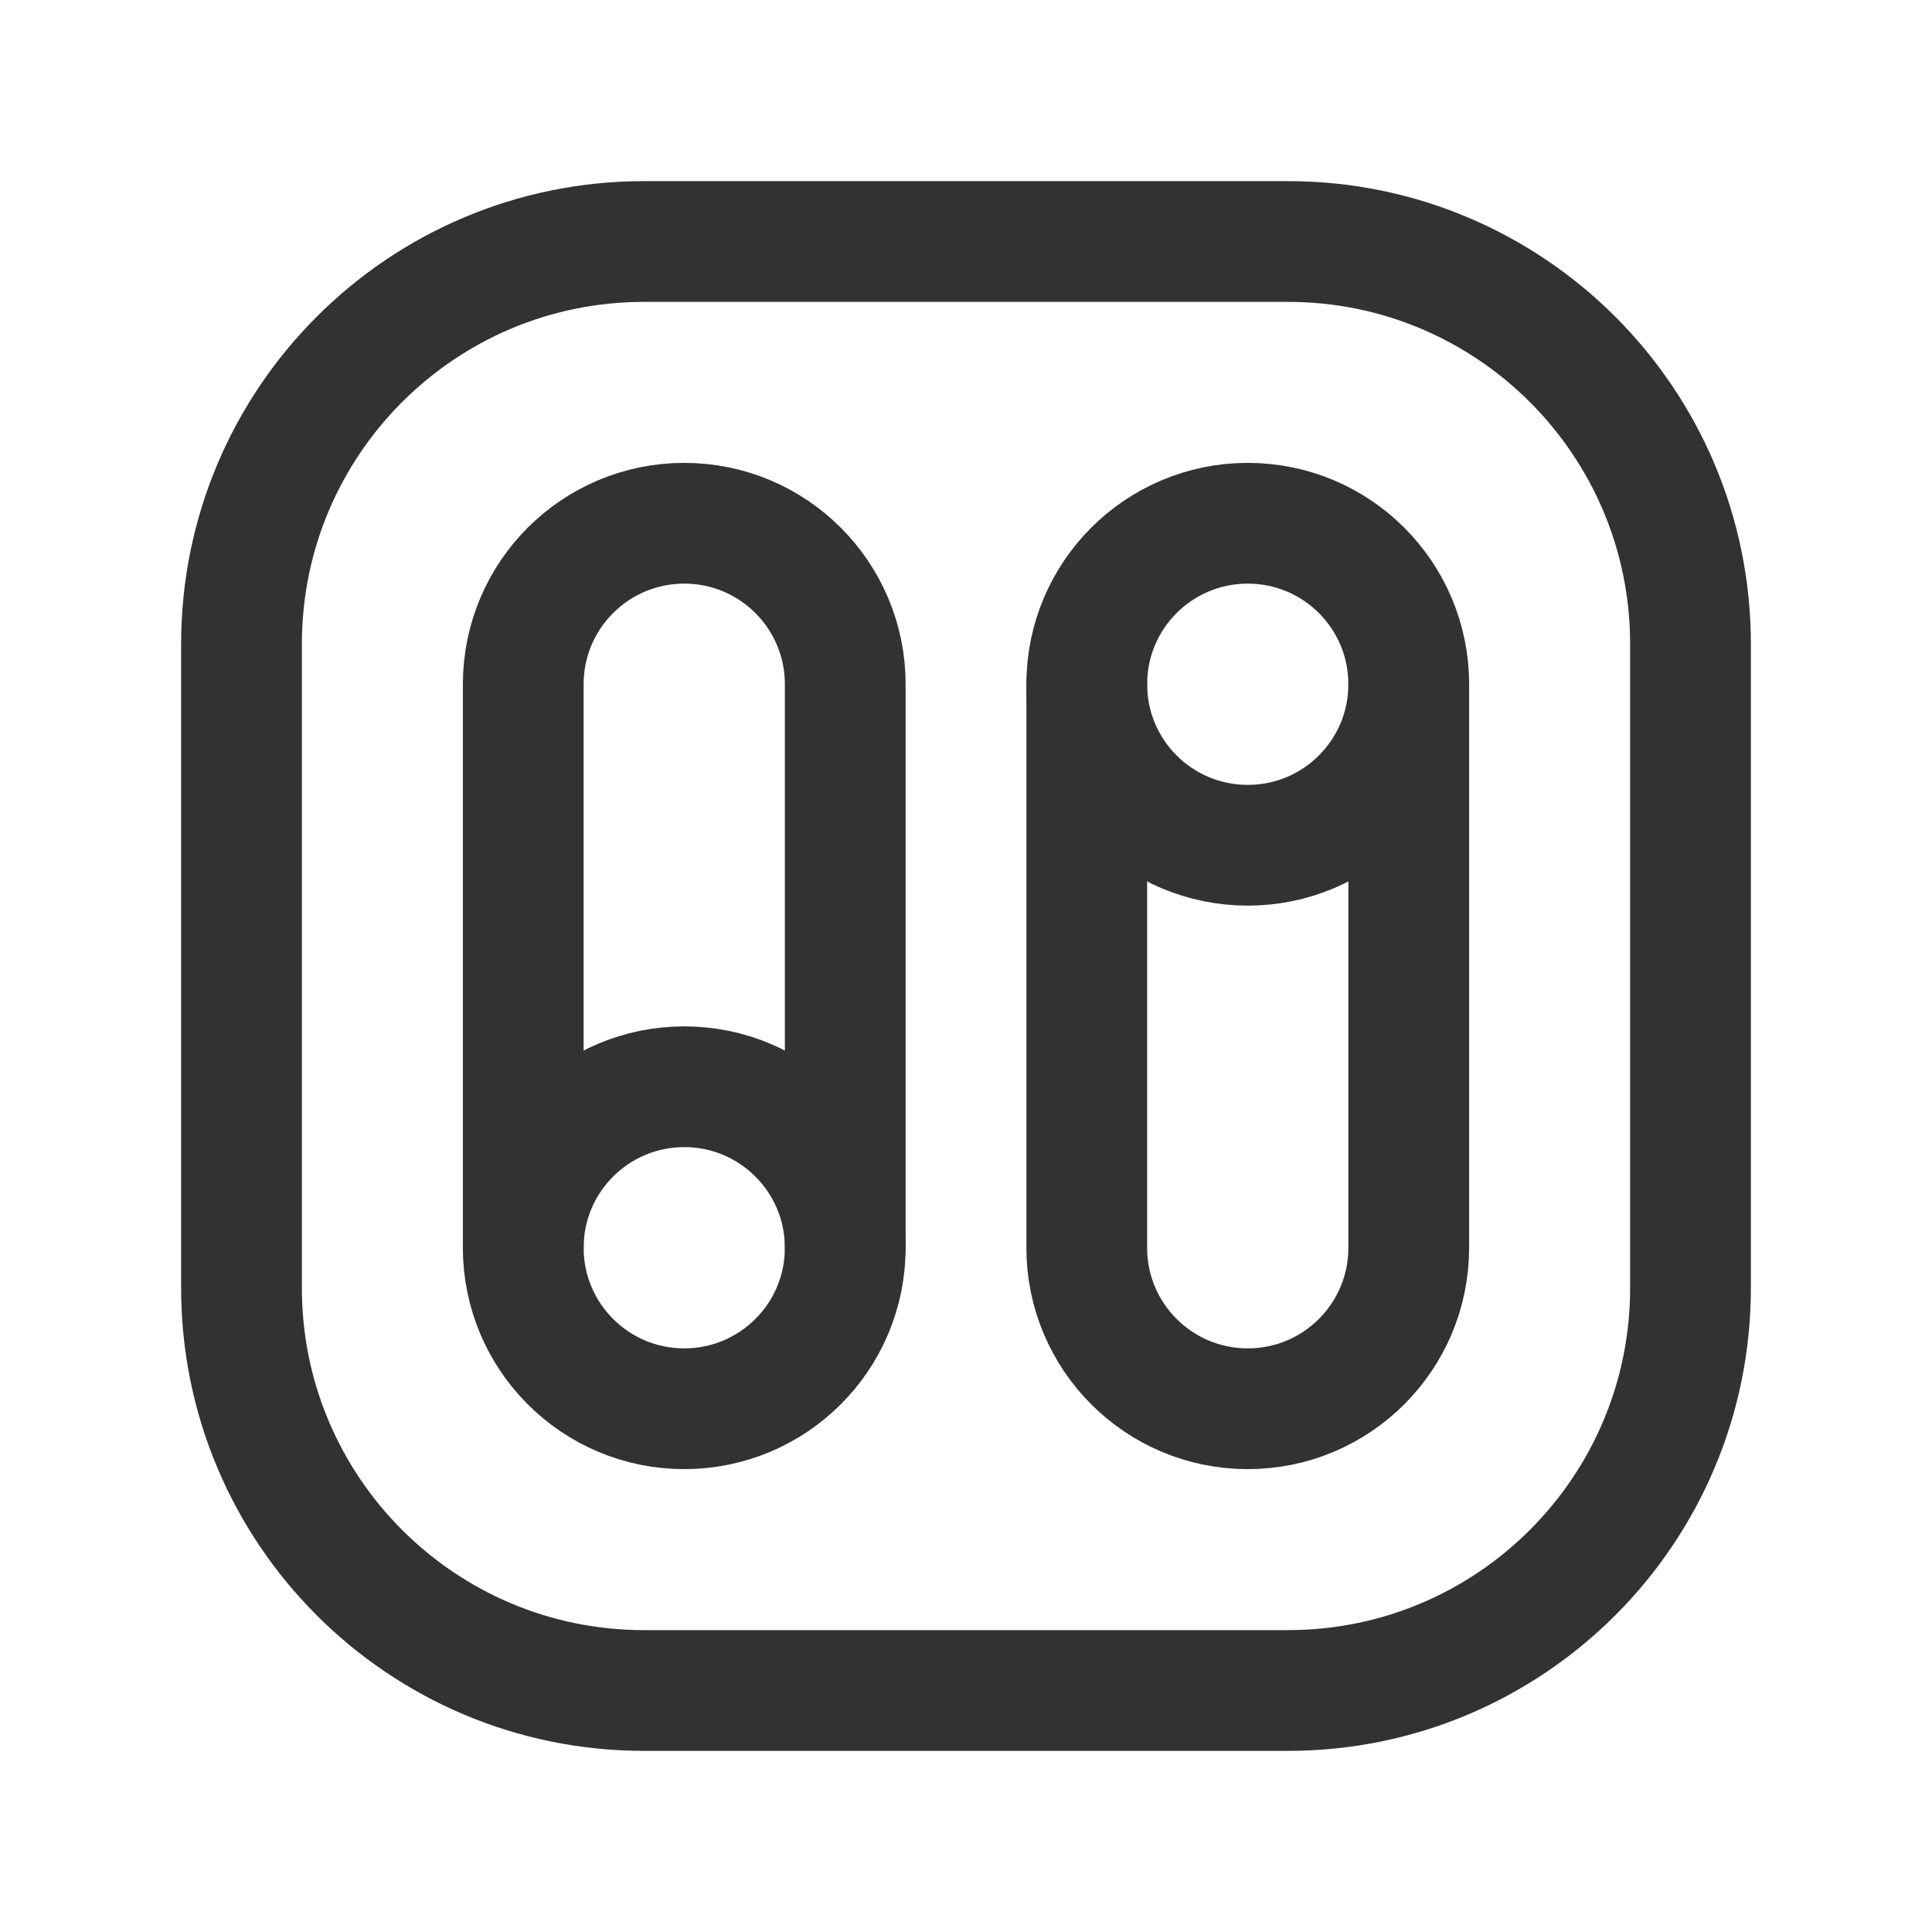<?xml version="1.0" encoding="UTF-8"?><svg version="1.1" viewBox="0 0 24 24" xmlns="http://www.w3.org/2000/svg" xmlns:xlink="http://www.w3.org/1999/xlink"><g fill="none"><path d="M24 0v24h-24v-24h24Z"></path><path stroke="#323232" stroke-linecap="round" stroke-linejoin="round" stroke-width="1.5" d="M3 16v-8c0-2.761 2.239-5 5-5h8c2.761 0 5 2.239 5 5v8c0 2.761-2.239 5-5 5h-8c-2.761 0-5-2.239-5-5Z"></path><path stroke="#323232" stroke-linecap="round" stroke-linejoin="round" stroke-width="1.5" d="M6.5 15.5c0-1.105.895-2 2-2 1.105 0 2 .895 2 2"></path><path stroke="#323232" stroke-linecap="round" stroke-linejoin="round" stroke-width="1.5" d="M6.5 15.5v-7c0-1.105.895-2 2-2v0c1.105 0 2 .895 2 2v7c0 1.105-.895 2-2 2v0c-1.105 0-2-.895-2-2Z"></path><path stroke="#323232" stroke-linecap="round" stroke-linejoin="round" stroke-width="1.5" d="M17.5 8.5c0 1.105-.895 2-2 2 -1.105 0-2-.895-2-2"></path><path stroke="#323232" stroke-linecap="round" stroke-linejoin="round" stroke-width="1.5" d="M17.5 8.5v7c0 1.105-.895 2-2 2v0c-1.105 0-2-.895-2-2v-7c0-1.105.895-2 2-2v0c1.105 0 2 .895 2 2Z"></path></g></svg>